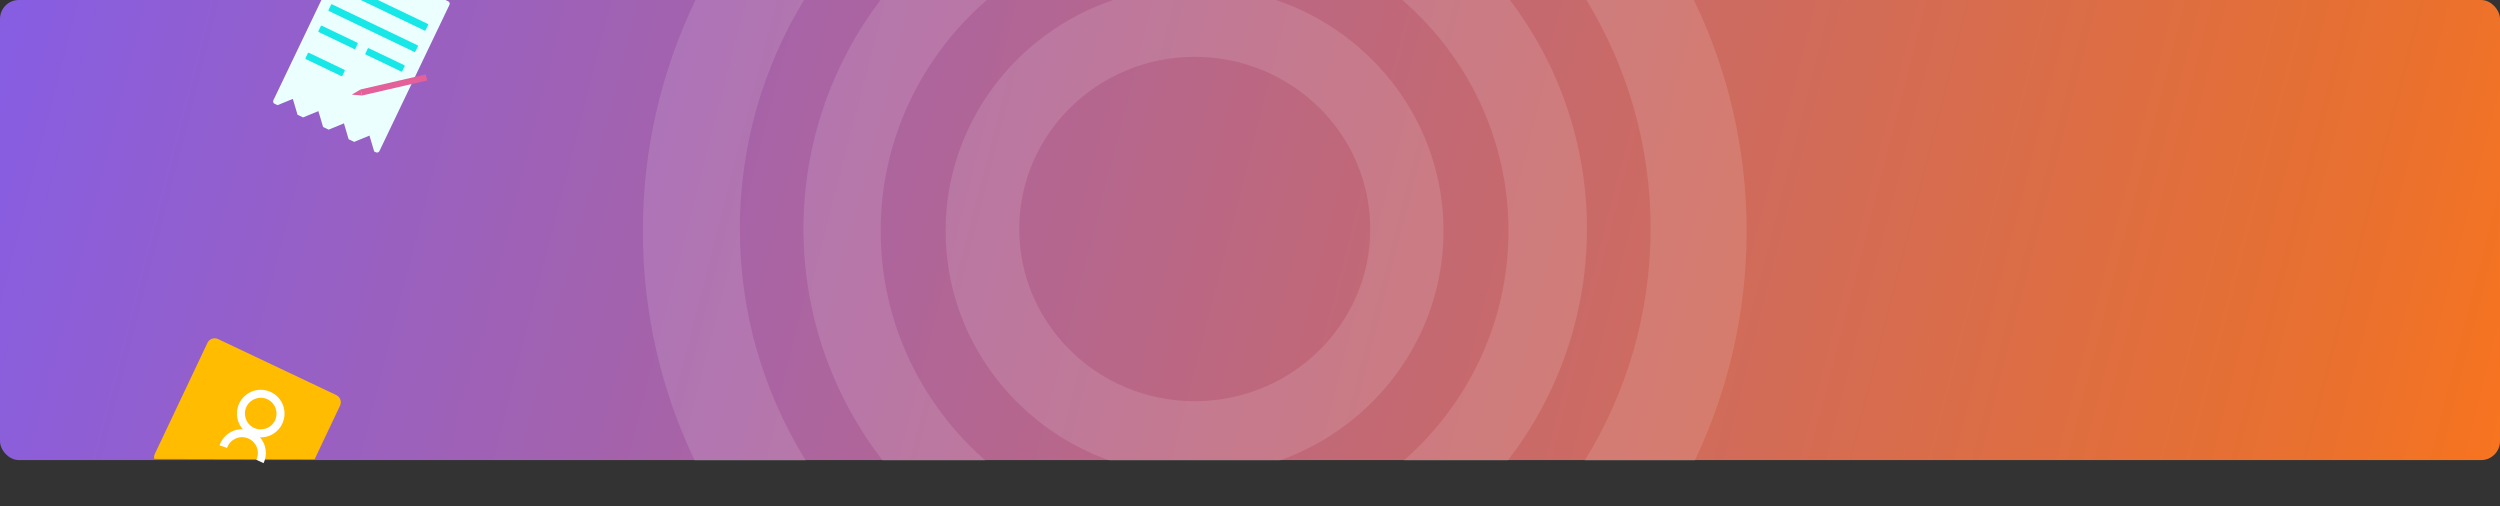 <svg width="1190" height="241" viewBox="0 0 1190 241" fill="none" xmlns="http://www.w3.org/2000/svg">
<rect x="0" y="0" width="1190" height="241" fill="#333333" stroke="none"/>
<rect width="1190" height="219" rx="9" fill="url(#paint0_linear_119_2)"/>
<path fill-rule="evenodd" clip-rule="evenodd" d="M103.784 161.385C101.9 160.493 99.649 161.296 98.756 163.18L73.702 216.05C73.336 216.823 73.255 217.657 73.417 218.434L149.762 218.611L161.859 193.083C162.752 191.199 161.949 188.949 160.065 188.056L103.784 161.385Z" fill="#FFBC00"/>
<path d="M134.339 201.708C131.661 207.359 124.908 209.77 119.257 207.092C113.605 204.414 111.195 197.661 113.873 192.01C116.551 186.358 123.304 183.948 128.955 186.626C134.607 189.304 137.017 196.056 134.339 201.708ZM117.307 193.637C115.528 197.392 117.129 201.878 120.884 203.657C124.639 205.437 129.125 203.835 130.905 200.08C132.684 196.326 131.082 191.839 127.328 190.06C123.573 188.281 119.087 189.882 117.307 193.637Z" fill="white"/>
<path d="M125.449 220.468C126.109 219.075 126.478 217.561 126.532 216.02C126.587 214.479 126.326 212.943 125.766 211.506C125.206 210.07 124.359 208.762 123.275 207.665C122.192 206.567 120.896 205.703 119.467 205.124C118.038 204.545 116.505 204.264 114.964 204.298C113.422 204.333 111.904 204.681 110.502 205.323C109.1 205.965 107.843 206.887 106.81 208.032C105.777 209.176 104.988 210.52 104.493 211.98L108.092 213.201C108.421 212.231 108.945 211.339 109.631 210.578C110.318 209.818 111.152 209.205 112.084 208.779C113.015 208.352 114.024 208.121 115.048 208.098C116.073 208.075 117.091 208.262 118.04 208.646C118.99 209.031 119.851 209.605 120.57 210.335C121.29 211.064 121.853 211.932 122.225 212.887C122.597 213.841 122.771 214.862 122.734 215.886C122.698 216.909 122.453 217.915 122.014 218.841L125.449 220.468Z" fill="white"/>
<path fill-rule="evenodd" clip-rule="evenodd" d="M331.073 0C314.993 33.37 306 70.671 306 110.033C306 149.091 314.854 186.119 330.701 219.292H383.589C363.648 187.119 352.163 149.344 352.163 108.937C352.163 69.122 363.314 31.862 382.719 0H331.073ZM419.109 0C396.085 30.433 382.464 68.124 382.464 108.937C382.464 150.386 396.512 188.615 420.192 219.292H469.151C438.504 192.445 419.21 153.384 419.21 109.902C419.21 66.142 438.751 26.861 469.739 0H419.109ZM667.509 0H718.747C741.772 30.433 755.392 68.124 755.392 108.937C755.392 150.386 741.344 188.615 717.664 219.292H668.097C698.743 192.445 718.038 153.384 718.038 109.902C718.038 66.142 698.496 26.861 667.509 0ZM529.847 0H607.401C653.804 15.759 687.126 59.012 687.126 109.902C687.126 160.25 654.509 203.124 608.877 219.292H528.371C482.738 203.124 450.122 160.25 450.122 109.902C450.122 59.012 483.443 15.759 529.847 0ZM755.137 0H806.309C822.389 33.37 831.382 70.671 831.382 110.033C831.382 149.091 822.528 186.119 806.681 219.292H754.267C774.208 187.119 785.693 149.344 785.693 108.937C785.693 69.122 774.542 31.862 755.137 0ZM568.691 190.972C614.825 190.972 652.224 154.277 652.224 109.012C652.224 63.747 614.825 27.052 568.691 27.052C522.557 27.052 485.157 63.747 485.157 109.012C485.157 154.277 522.557 190.972 568.691 190.972Z" fill="white" fill-opacity="0.12"/>
<path fill-rule="evenodd" clip-rule="evenodd" d="M152.987 0L130.121 47.75C129.827 48.365 130.087 49.102 130.701 49.396L132.099 50.066L139.389 47.069L141.624 54.627L144.261 55.889L151.55 52.893L153.786 60.45L156.423 61.713L163.712 58.717L165.947 66.274L168.585 67.537L175.874 64.541L178.109 72.098L178.951 72.501C179.566 72.796 180.302 72.536 180.597 71.921L213.944 2.284C214.238 1.669 213.979 0.932 213.364 0.638L212.031 0H152.987Z" fill="#ECFFFF"/>
<path d="M167.431 45.052L171.65 42.571L172.308 45.459L167.431 45.052Z" fill="#E3609A"/>
<rect x="202.669" y="35.412" width="2.963" height="31.869" transform="rotate(76.999 202.669 35.412)" fill="#E3609A"/>
<rect x="157.737" y="1.916" width="45.829" height="3.525" rx="0.353" transform="rotate(25.588 157.737 1.916)" fill="#18E7E7"/>
<rect x="152.865" y="12.091" width="19.477" height="3.349" rx="0.353" transform="rotate(25.588 152.865 12.091)" fill="#18E7E7"/>
<rect x="175.201" y="22.787" width="19.477" height="3.349" rx="0.353" transform="rotate(25.588 175.201 22.787)" fill="#18E7E7"/>
<rect x="146.699" y="24.968" width="19.477" height="3.349" rx="0.353" transform="rotate(25.588 146.699 24.968)" fill="#18E7E7"/>
<path fill-rule="evenodd" clip-rule="evenodd" d="M171.694 0L202.103 14.562C202.279 14.646 202.49 14.572 202.574 14.397L203.792 11.853C203.876 11.677 203.802 11.467 203.626 11.383L179.856 0H171.694Z" fill="#18E7E7"/>
<defs>
<linearGradient id="paint0_linear_119_2" x1="-1.96457e-05" y1="23" x2="1160.32" y2="321.774" gradientUnits="userSpaceOnUse">
<stop stop-color="#875DE2"/>
<stop offset="0.925" stop-color="#EE722F" stop-opacity="0.97"/>
<stop offset="1" stop-color="#F77420"/>
</linearGradient>
</defs>
</svg>
